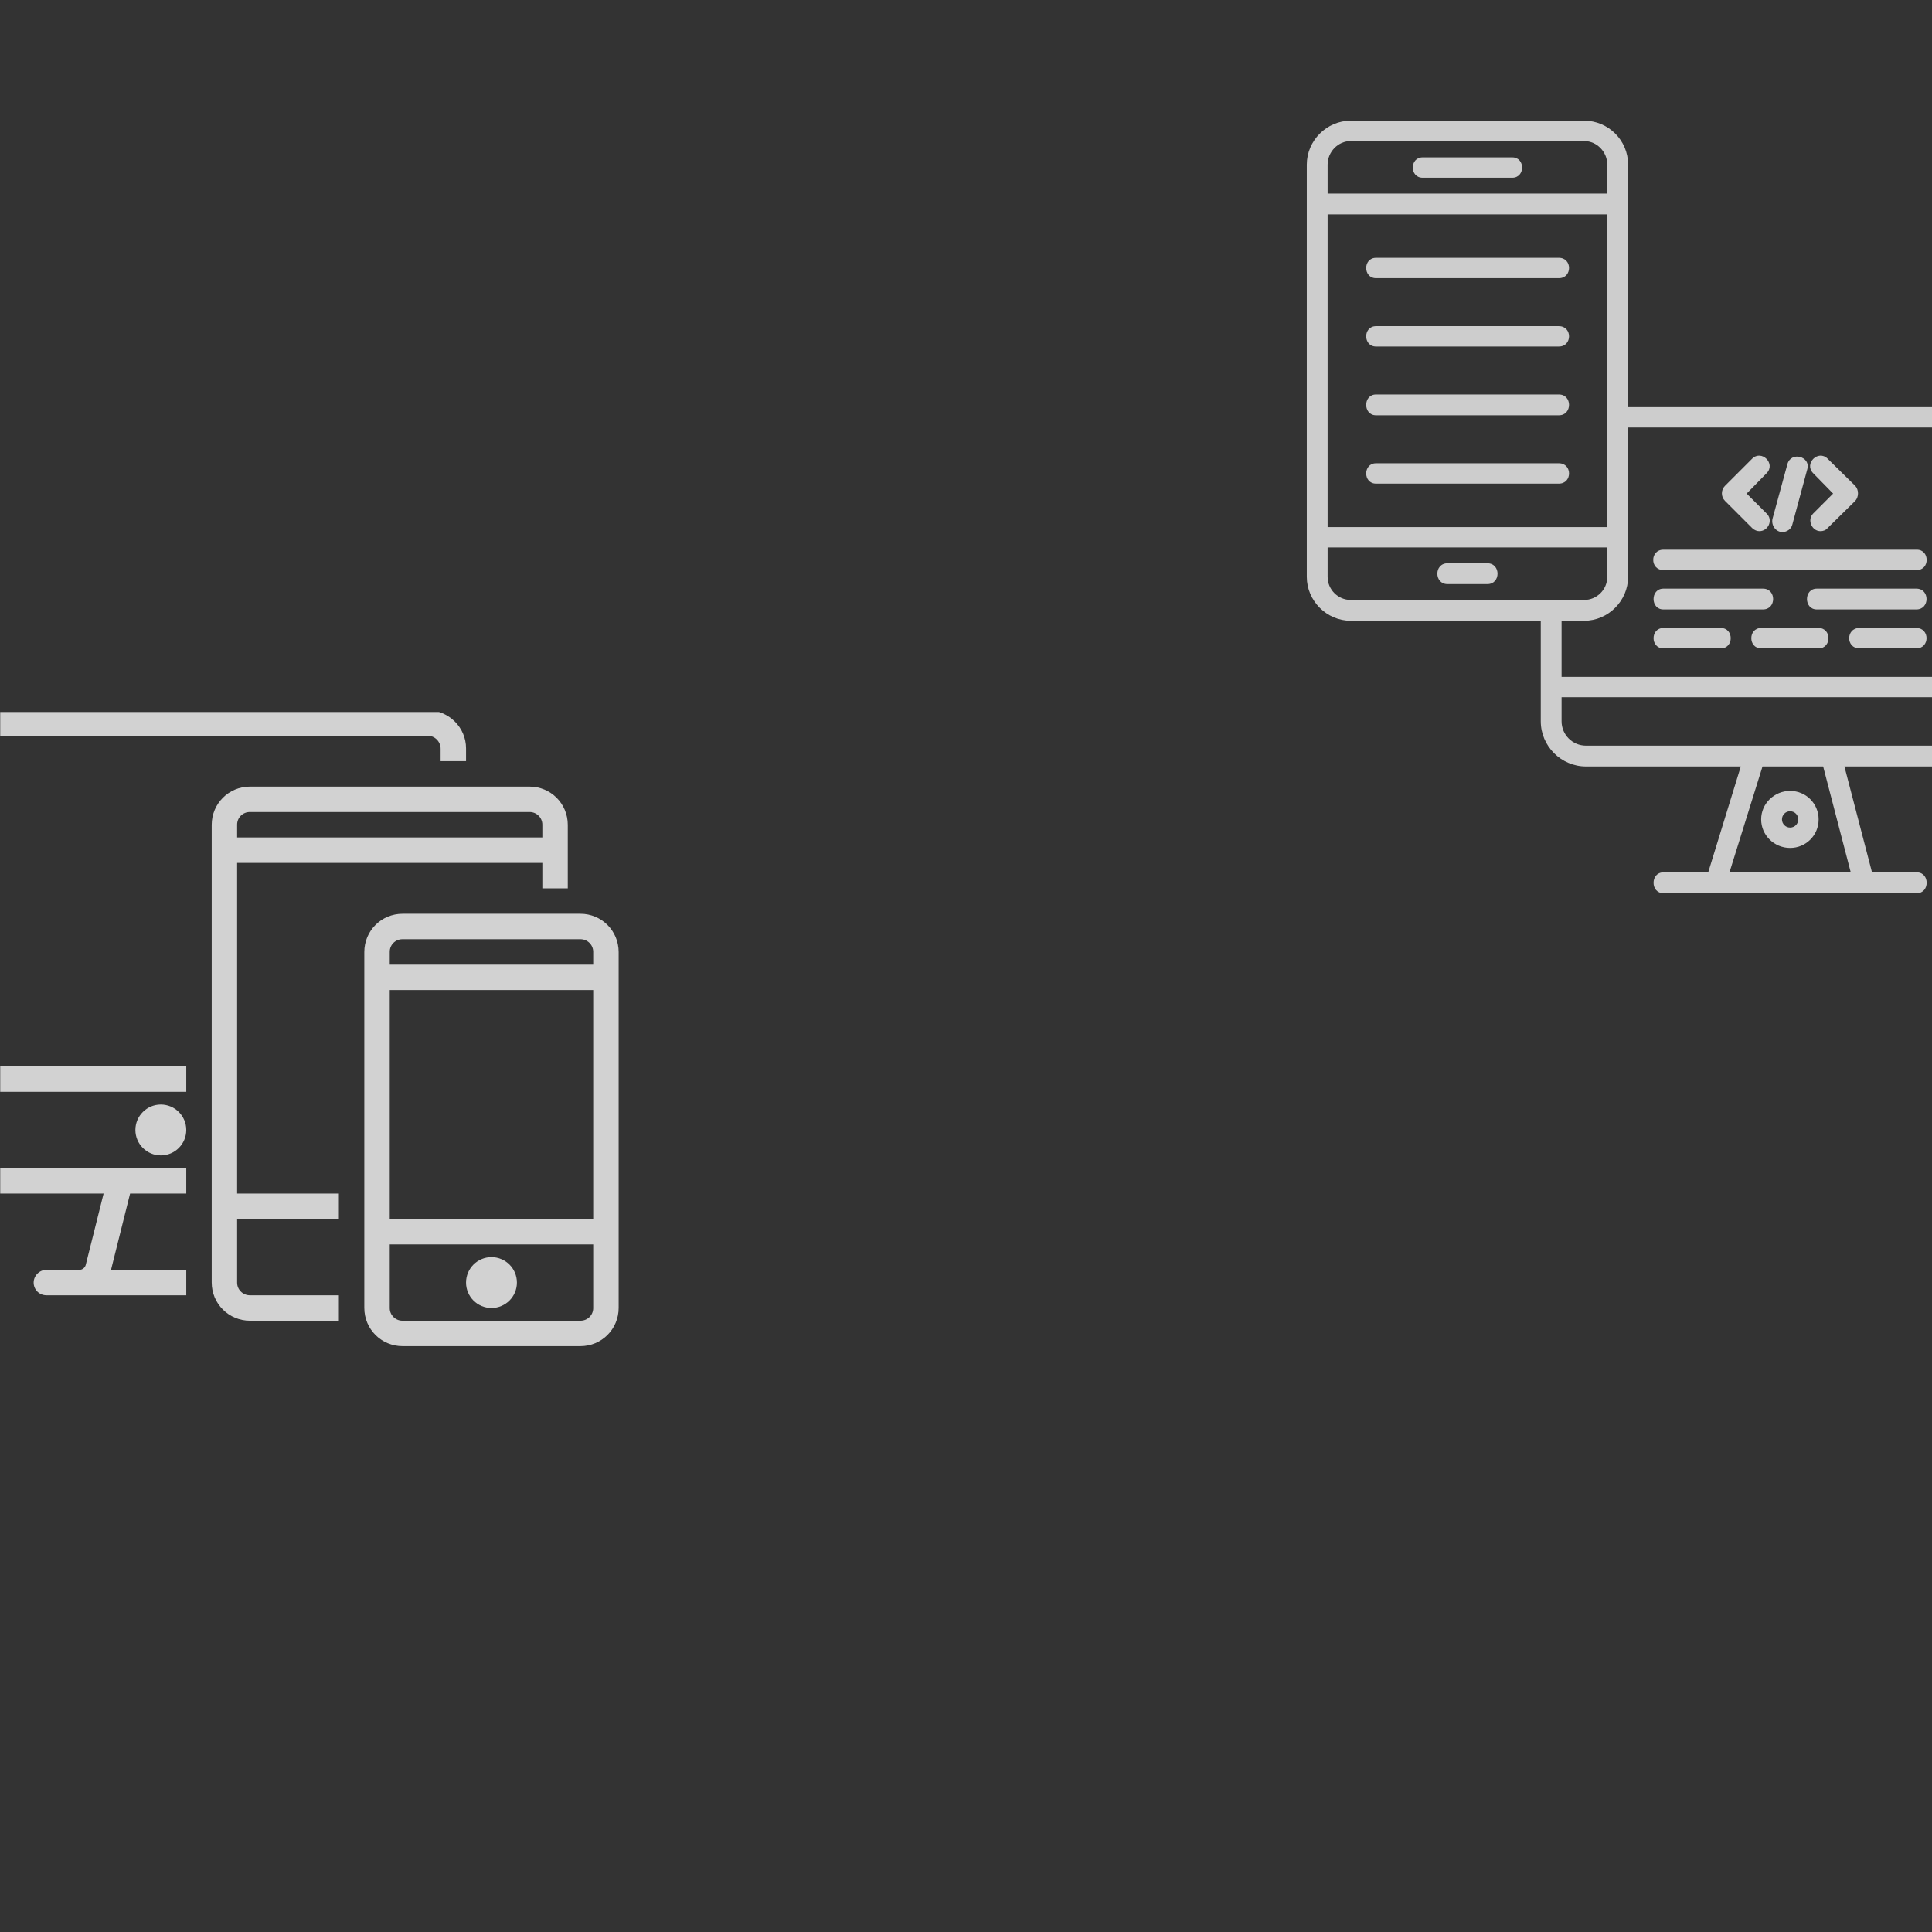 <svg xmlns="http://www.w3.org/2000/svg" xmlns:xlink="http://www.w3.org/1999/xlink" width="1500" zoomAndPan="magnify" viewBox="0 0 1125 1125" height="1500" preserveAspectRatio="xMidYMid meet" version="1.0"><rect x="0" y="0" width="1125" height="1125" fill="#333333" stroke="none"/><defs><filter x="0%" y="0%" width="100%" height="100%" id="4dcde75b05"><feColorMatrix values="0 0 0 0 1 0 0 0 0 1 0 0 0 0 1 0 0 0 1 0" color-interpolation-filters="sRGB"/></filter><mask id="71bcc34c1b"><g filter="url(#4dcde75b05)"><rect x="-112.5" width="1350" fill="#000000" y="-112.5" height="1350" fill-opacity="0.84"/></g></mask><clipPath id="b6771ff90c"><path d="M 0 6.594 L 272 6.594 L 272 347 L 0 347 Z M 0 6.594 " clip-rule="nonzero"/></clipPath><clipPath id="bff3ff4cf6"><rect x="0" width="371" y="0" height="377"/></clipPath><mask id="0cff1e4575"><g filter="url(#4dcde75b05)"><rect x="-112.5" width="1350" fill="#000000" y="-112.5" height="1350" fill-opacity="0.82"/></g></mask><clipPath id="a5c154e7ec"><path d="M 0.941 0.191 L 365 0.191 L 365 450.188 L 0.941 450.188 Z M 0.941 0.191 " clip-rule="nonzero"/></clipPath><clipPath id="57af2bdd70"><rect x="0" width="365" y="0" height="451"/></clipPath></defs><g mask="url(#71bcc34c1b)"><g transform="matrix(1, 0, 0, 1, 0, 408)"><g clip-path="url(#bff3ff4cf6)"><g clip-path="url(#b6771ff90c)"><path fill="#efefef" d="M 271.379 35.227 L 256.566 35.227 L 256.566 27.977 C 256.566 23.812 253.172 20.418 249.008 20.418 L -61.703 20.418 C -65.945 20.418 -69.266 23.812 -69.266 27.977 L -69.266 212.953 L 108.461 212.953 L 108.461 227.766 L -69.266 227.766 L -69.266 264.637 C -69.266 268.801 -65.871 272.195 -61.703 272.195 L 108.461 272.195 L 108.461 287.004 L 75.754 287.004 L 64.648 331.438 L 108.461 331.438 L 108.461 346.246 L 27.004 346.246 C 22.84 346.246 19.598 342.93 19.598 338.844 C 19.598 334.91 22.914 331.438 27.082 331.438 L 46.289 331.438 C 47.984 331.438 49.527 330.125 49.914 328.582 L 60.328 287.004 L -61.703 287.004 C -74.047 287.004 -84.074 276.977 -84.074 264.867 L -84.074 27.746 C -84.074 15.48 -74.199 5.605 -61.703 5.605 L 249.008 5.605 C 261.352 5.605 271.379 15.633 271.379 27.746 Z M 93.652 264.789 C 85.477 264.789 78.84 258.156 78.84 249.98 C 78.84 241.805 85.477 235.168 93.652 235.168 C 101.828 235.168 108.461 241.805 108.461 249.98 C 108.461 258.156 101.828 264.789 93.652 264.789 Z M 93.652 264.789 " fill-opacity="1" fill-rule="evenodd"/></g><path fill="#efefef" d="M 330.621 109.281 L 315.809 109.281 L 315.809 94.469 L 138.082 94.469 L 138.082 287.004 L 197.324 287.004 L 197.324 301.816 L 138.082 301.816 L 138.082 338.918 C 138.082 342.93 141.398 346.246 145.488 346.246 L 197.324 346.246 L 197.324 361.059 L 145.566 361.059 C 133.223 361.059 123.273 351.184 123.273 338.766 L 123.273 72.332 C 123.273 59.988 133.145 50.039 145.566 50.039 L 308.328 50.039 C 320.668 50.039 330.621 59.91 330.621 72.332 Z M 138.082 72.176 L 138.082 79.66 L 315.809 79.66 L 315.809 72.176 C 315.809 68.164 312.492 64.848 308.402 64.848 L 145.488 64.848 C 141.324 64.848 138.082 68.164 138.082 72.176 Z M 138.082 72.176 " fill-opacity="1" fill-rule="evenodd"/><path fill="#efefef" d="M 234.43 124.09 L 337.949 124.09 C 350.289 124.09 360.242 133.965 360.242 146.383 L 360.242 353.574 C 360.242 365.918 350.367 375.867 337.949 375.867 L 234.43 375.867 C 222.086 375.867 212.137 365.996 212.137 353.574 L 212.137 146.383 C 212.137 134.043 222.008 124.09 234.43 124.09 Z M 226.945 301.816 L 345.43 301.816 L 345.43 168.523 L 226.945 168.523 Z M 226.945 146.23 L 226.945 153.711 L 345.43 153.711 L 345.43 146.23 C 345.43 142.219 342.113 138.902 338.023 138.902 L 234.352 138.902 C 230.188 138.902 226.945 142.219 226.945 146.23 Z M 226.945 353.73 C 226.945 357.742 230.262 361.059 234.352 361.059 L 338.023 361.059 C 342.191 361.059 345.43 357.742 345.43 353.73 L 345.43 316.625 L 226.945 316.625 Z M 226.945 353.73 " fill-opacity="1" fill-rule="evenodd"/><path fill="#efefef" d="M 301 338.844 C 301 347.02 294.363 353.652 286.188 353.652 C 278.012 353.652 271.379 347.02 271.379 338.844 C 271.379 330.664 278.012 324.031 286.188 324.031 C 294.363 324.031 301 330.664 301 338.844 Z M 301 338.844 " fill-opacity="1" fill-rule="evenodd"/></g></g></g><g mask="url(#0cff1e4575)"><g transform="matrix(1, 0, 0, 1, 760, 70)"><g clip-path="url(#57af2bdd70)"><g clip-path="url(#a5c154e7ec)"><path fill="#efefef" d="M 355.902 307.539 L 322.699 307.539 C 314.793 307.539 314.793 295.68 322.699 295.68 L 355.902 295.68 C 363.809 295.68 363.809 307.539 355.902 307.539 Z M 400.965 376.316 L 314.004 376.316 L 330.078 437.98 L 356.168 437.98 C 363.809 437.98 363.809 450.105 356.168 450.105 L 208.598 450.105 C 200.953 450.105 200.953 437.98 208.598 437.98 L 234.684 437.98 L 253.656 376.316 L 163.535 376.316 C 149.039 376.316 137.184 364.461 137.184 349.965 L 137.184 291.465 L 26.504 291.465 C 12.539 291.465 0.941 279.871 0.941 265.902 L 0.941 25.836 C 0.941 11.871 12.539 0.273 26.504 0.273 L 162.48 0.273 C 176.445 0.273 188.043 11.605 188.043 25.836 L 188.043 167.082 L 400.965 167.082 C 415.461 167.082 427.316 178.68 427.316 193.172 L 427.316 349.965 C 427.316 364.461 415.461 376.316 400.965 376.316 Z M 301.617 376.316 L 266.309 376.316 L 247.07 437.98 L 317.695 437.98 Z M 142.98 279.344 L 162.48 279.344 C 169.859 279.344 175.918 273.281 175.918 265.902 L 175.918 248.773 L 13.066 248.773 L 13.066 265.902 C 13.066 273.281 19.125 279.344 26.504 279.344 Z M 149.305 291.465 L 149.305 324.141 L 415.461 324.141 L 415.461 193.172 C 415.461 185.266 408.871 178.941 400.965 178.941 L 188.043 178.941 L 188.043 265.902 C 188.043 279.871 176.445 291.465 162.48 291.465 Z M 149.305 336 L 149.305 349.965 C 149.305 357.871 155.629 364.195 163.535 364.195 L 400.965 364.195 C 408.871 364.195 415.461 357.871 415.461 349.965 L 415.461 336 Z M 282.383 423.75 C 273.16 423.75 265.516 416.375 265.516 407.148 C 265.516 397.926 273.16 390.547 282.383 390.547 C 291.605 390.547 298.984 397.926 298.984 407.148 C 298.984 416.375 291.605 423.75 282.383 423.75 Z M 282.383 402.406 C 279.746 402.406 277.637 404.516 277.637 407.148 C 277.637 409.785 279.746 411.895 282.383 411.895 C 285.016 411.895 287.125 409.785 287.125 407.148 C 287.125 404.516 285.016 402.406 282.383 402.406 Z M 385.156 356.027 C 380.148 356.027 370.398 357.871 370.398 350.23 C 370.398 342.586 380.148 344.168 385.156 344.168 C 392.797 344.168 392.797 356.027 385.156 356.027 Z M 26.504 12.133 C 19.125 12.133 13.066 18.457 13.066 25.836 L 13.066 42.703 L 175.918 42.703 L 175.918 25.836 C 175.918 18.457 169.859 12.133 162.48 12.133 Z M 13.066 54.824 L 13.066 236.918 L 175.918 236.918 L 175.918 54.824 Z M 120.582 33.48 L 68.402 33.48 C 60.762 33.48 60.762 21.621 68.402 21.621 L 120.582 21.621 C 128.223 21.621 128.223 33.48 120.582 33.48 Z M 106.086 270.121 L 82.898 270.121 C 74.992 270.121 74.992 257.996 82.898 257.996 L 106.086 257.996 C 113.992 257.996 113.992 270.121 106.086 270.121 Z M 147.723 91.98 L 41.262 91.98 C 33.621 91.98 33.621 80.121 41.262 80.121 L 147.723 80.121 C 155.629 80.121 155.629 91.98 147.723 91.98 Z M 147.723 131.773 L 41.262 131.773 C 33.621 131.773 33.621 119.914 41.262 119.914 L 147.723 119.914 C 155.629 119.914 155.629 131.773 147.723 131.773 Z M 147.723 171.828 L 41.262 171.828 C 33.621 171.828 33.621 159.703 41.262 159.703 L 147.723 159.703 C 155.629 159.703 155.629 171.828 147.723 171.828 Z M 147.723 211.617 L 41.262 211.617 C 33.621 211.617 33.621 199.762 41.262 199.762 L 147.723 199.762 C 155.629 199.762 155.629 211.617 147.723 211.617 Z M 300.039 239.289 C 295.031 239.289 292.133 232.699 295.82 229.012 L 307.418 217.414 L 295.82 205.559 C 290.289 200.023 298.719 191.59 304.254 197.125 L 320.328 212.938 C 322.438 215.309 322.438 219.262 320.328 221.633 L 304.254 237.441 C 303.199 238.762 301.617 239.289 300.039 239.289 Z M 264.461 239.289 C 263.145 239.289 261.562 238.762 260.246 237.441 L 244.434 221.633 C 242.062 219.262 242.062 215.309 244.434 212.938 L 260.246 197.125 C 265.781 191.59 274.211 200.023 268.68 205.559 L 257.082 217.414 L 268.68 229.012 C 272.633 232.699 269.734 239.289 264.461 239.289 Z M 277.902 239.816 C 274.211 239.816 271.312 236.125 272.105 232.172 L 280.801 200.285 C 282.91 192.645 294.504 195.809 292.395 203.188 L 283.699 235.336 C 283.172 237.969 280.539 239.816 277.902 239.816 Z M 356.168 261.949 L 208.598 261.949 C 200.691 261.949 200.691 250.094 208.598 250.094 L 356.168 250.094 C 363.809 250.094 363.809 261.949 356.168 261.949 Z M 266.57 284.875 L 208.598 284.875 C 200.953 284.875 200.953 272.754 208.598 272.754 L 266.57 272.754 C 274.477 272.754 274.477 284.875 266.57 284.875 Z M 355.902 284.875 L 297.93 284.875 C 290.289 284.875 290.289 272.754 297.93 272.754 L 355.902 272.754 C 363.809 272.754 363.809 284.875 355.902 284.875 Z M 242.062 307.539 L 208.598 307.539 C 200.953 307.539 200.953 295.68 208.598 295.68 L 242.062 295.68 C 249.707 295.68 249.707 307.539 242.062 307.539 Z M 298.984 307.539 L 265.516 307.539 C 257.875 307.539 257.875 295.68 265.516 295.68 L 298.984 295.68 C 306.625 295.68 306.625 307.539 298.984 307.539 Z M 298.984 307.539 " fill-opacity="1" fill-rule="evenodd"/></g></g></g></g></svg>